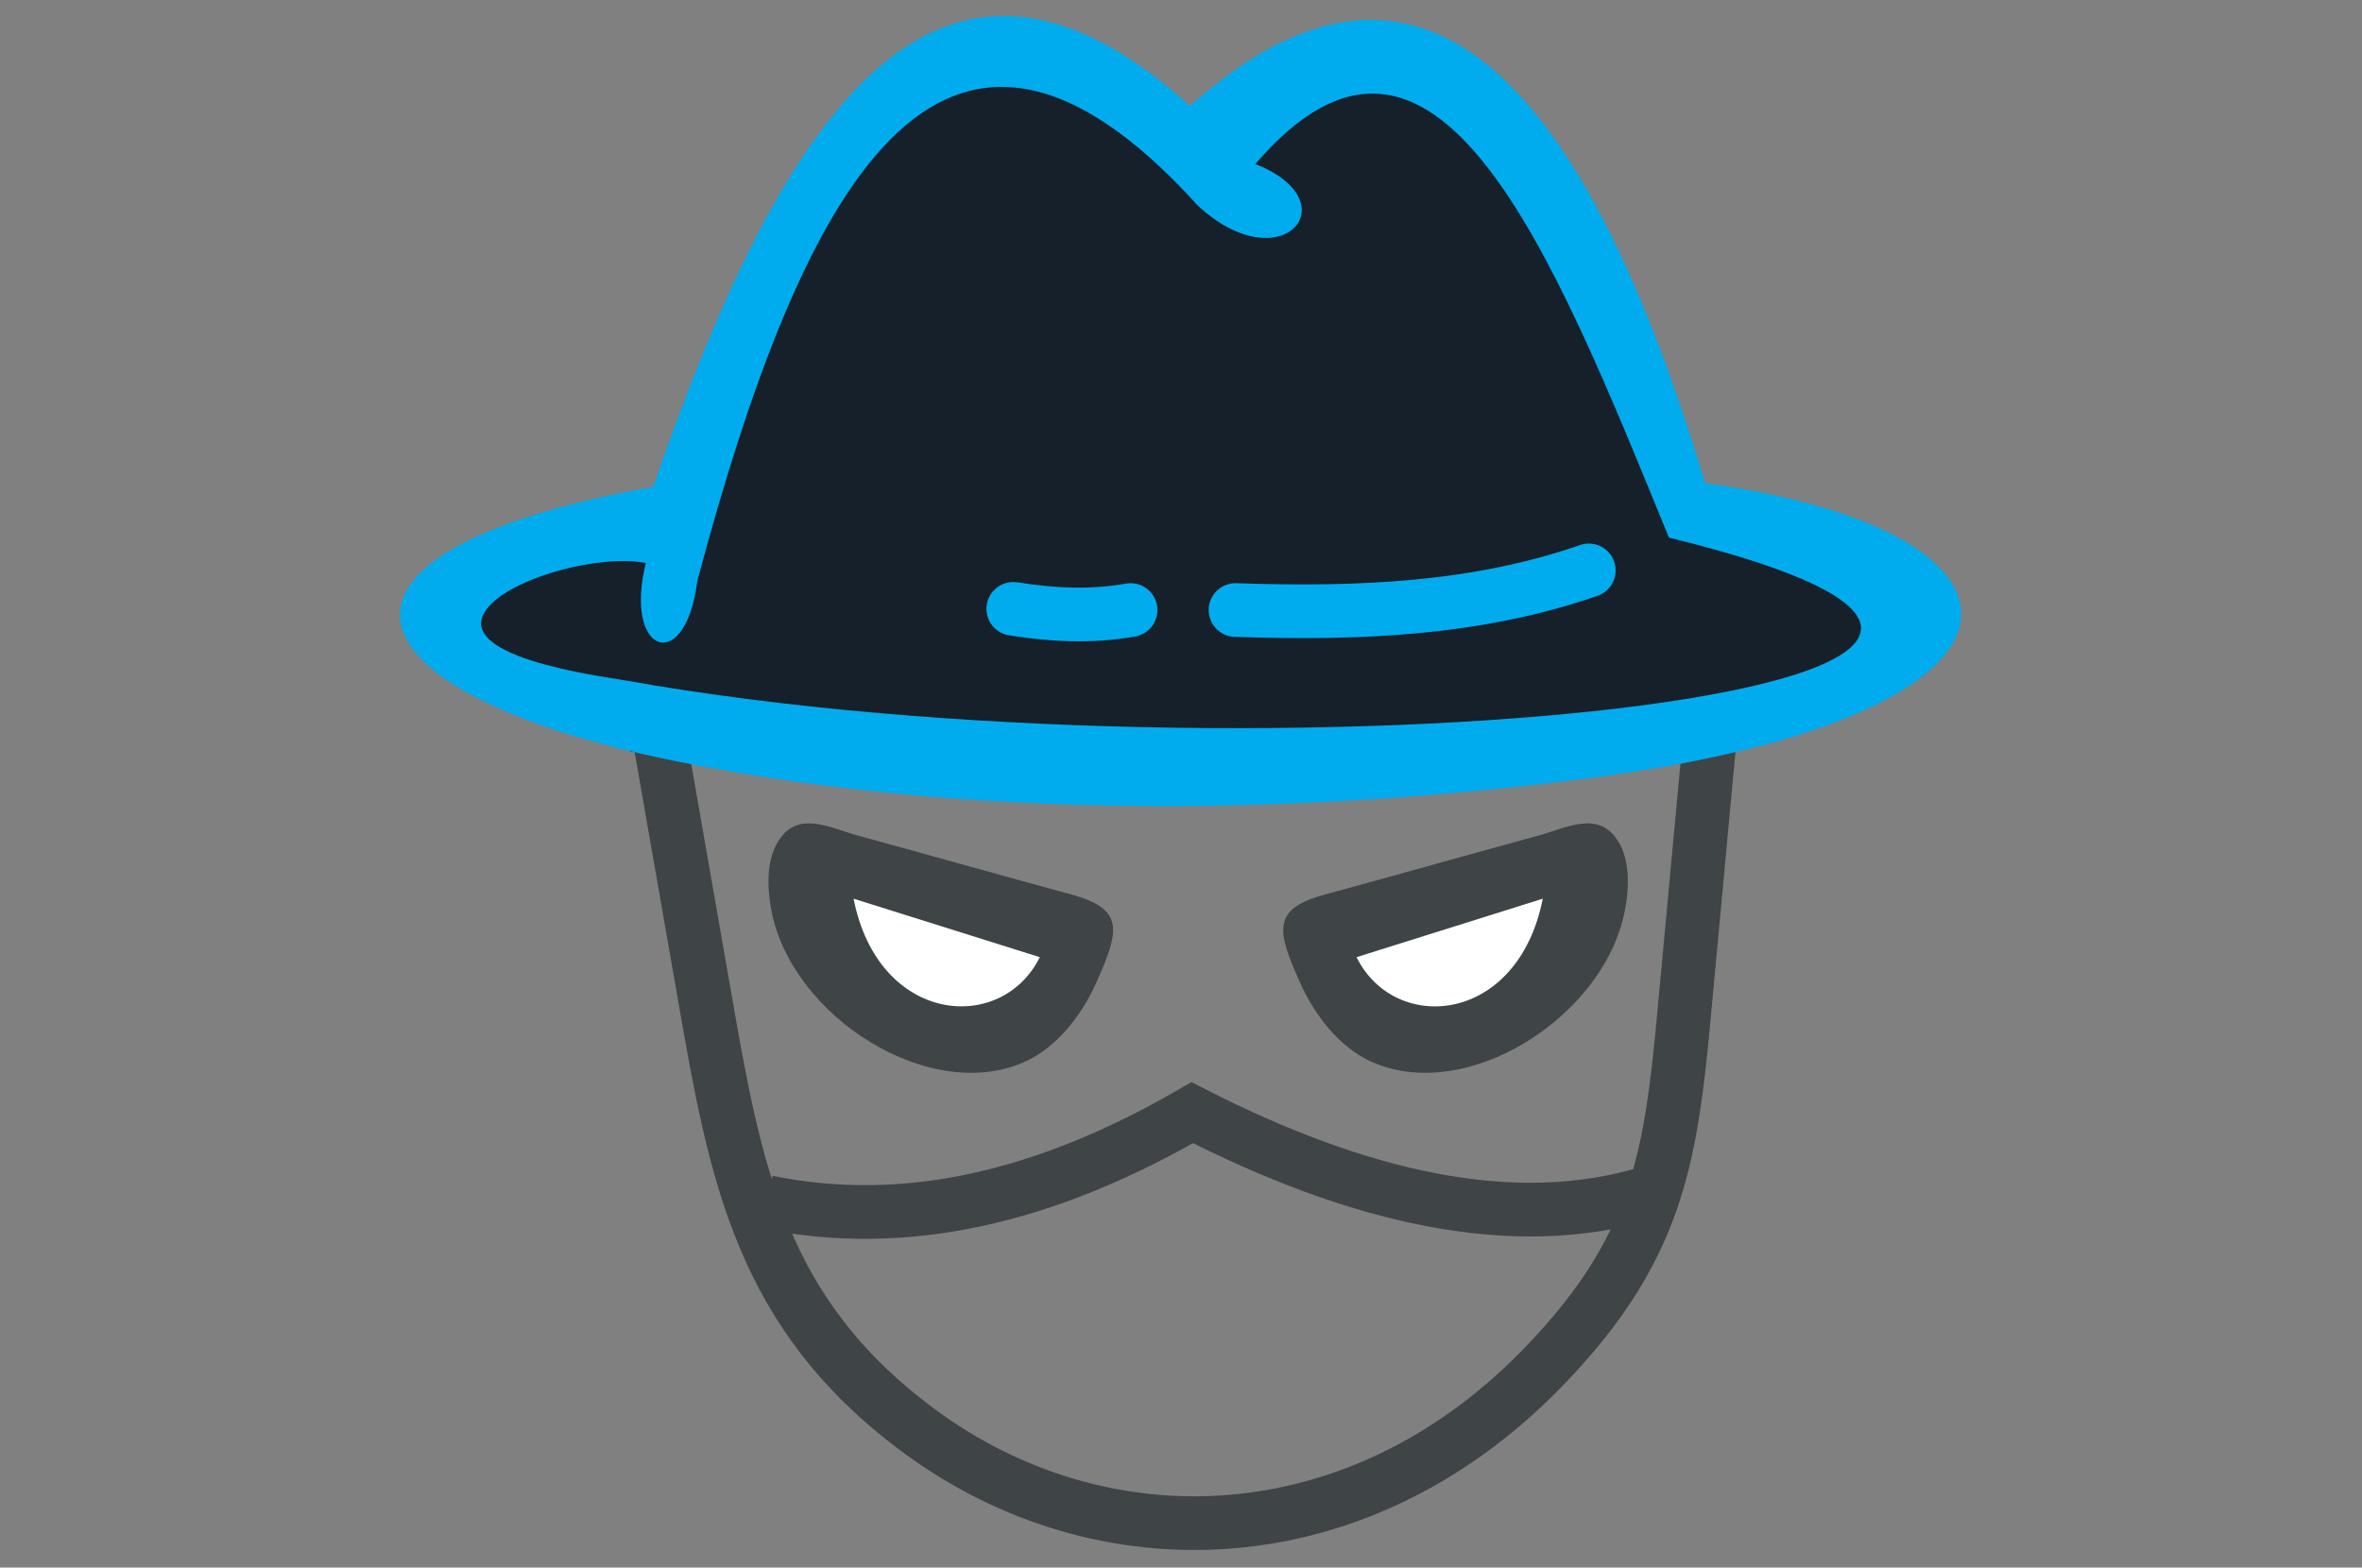 <?xml version="1.0" encoding="UTF-8" standalone="no"?>
<svg
   xmlns:dc="http://purl.org/dc/elements/1.1/"
   xmlns:cc="http://creativecommons.org/ns#"
   xmlns:rdf="http://www.w3.org/1999/02/22-rdf-syntax-ns#"
   xmlns:svg="http://www.w3.org/2000/svg"
   xmlns="http://www.w3.org/2000/svg"
   xmlns:sodipodi="http://sodipodi.sourceforge.net/DTD/sodipodi-0.dtd"
   xmlns:inkscape="http://www.inkscape.org/namespaces/inkscape"
   inkscape:version="1.0 (4035a4fb49, 2020-05-01)"
   sodipodi:docname="burglar_checked.svg"
   id="svg19"
   version="1.1"
   viewBox="0 0 292.4 194.1"
   xml:space="preserve"><rect x="0" y="0" width="292.4" height="194.1" fill="#808080" stroke="none"/><sodipodi:namedview
   inkscape:current-layer="svg19"
   inkscape:window-maximized="1"
   inkscape:window-y="-6"
   inkscape:window-x="-6"
   inkscape:cy="54.08409"
   inkscape:cx="146.2"
   inkscape:zoom="2.5244718"
   showgrid="false"
   id="namedview21"
   inkscape:window-height="658"
   inkscape:window-width="1280"
   inkscape:pageshadow="2"
   inkscape:pageopacity="0"
   guidetolerance="10"
   gridtolerance="10"
   objecttolerance="10"
   borderopacity="1"
   bordercolor="#666666"
   pagecolor="#ffffff" />
 <defs
   id="defs4">
  <style
   id="style2"
   type="text/css">
   <![CDATA[
    .str0 {stroke:#3F4446;stroke-width:0.504}
    .str1 {stroke:#00ACEE;stroke-width:0.504;stroke-linecap:round;stroke-linejoin:round}
    .fil0 {fill:none}
    .fil4 {fill:#15202A}
    .fil2 {fill:white}
    .fil1 {fill:#3F4446}
    .fil3 {fill:#00ACEE}
   ]]>
  </style>
 </defs>
 <g
   transform="matrix(13.189,0,0,13.189,49.521,1.994)"
   id="Layer_x0020_1">
  <g
   id="_03.cdr">
   <path
   d="m 2.414,6.658 c 0.147,0.843 0.294,1.686 0.442,2.529 0.293,1.681 0.526,2.998 2.022,4.1 1.714,1.263 4.102,1.196 5.842,-0.592 1.176,-1.208 1.22,-2.11 1.367,-3.695 0.07,-0.75 0.139,-1.5 0.209,-2.25 C 9.003,6.72 5.709,6.689 2.414,6.658 Z"
   class="fil0 str0"
   id="_96024376" />
   <path
   d="M 4.307,7.696 C 4.981,7.88 5.625,8.063 6.299,8.246 6.803,8.383 6.756,8.583 6.531,9.083 6.39,9.396 6.159,9.675 5.89,9.805 4.995,10.236 3.663,9.397 3.482,8.378 3.441,8.143 3.448,7.915 3.546,7.753 3.73,7.447 4.032,7.622 4.307,7.696 Z"
   class="fil1"
   id="_96024664" />
   <path
   d="M 4.257,8.286 C 4.491,9.469 5.646,9.561 6.005,8.835 5.422,8.652 4.84,8.469 4.257,8.286 Z"
   class="fil2"
   id="_96023896" />
   <path
   d="M 10.676,7.696 C 10.002,7.88 9.358,8.063 8.684,8.246 8.179,8.383 8.227,8.583 8.452,9.083 8.593,9.396 8.823,9.675 9.093,9.805 9.988,10.236 11.319,9.397 11.5,8.378 11.542,8.143 11.535,7.915 11.437,7.753 11.253,7.447 10.951,7.622 10.676,7.696 Z"
   class="fil1"
   id="_96024856" />
   <path
   d="m 10.726,8.286 c -0.234,1.183 -1.389,1.276 -1.748,0.549 0.583,-0.183 1.165,-0.366 1.748,-0.549 z"
   class="fil2"
   id="_96025696" />
   <path
   d="m 3.446,11.135 c 1.306,0.265 2.622,-0.048 3.99,-0.84 1.532,0.784 3.01,1.145 4.294,0.747"
   class="fil0 str0"
   id="_96022480" />
   <path
   d="M 2.376,4.419 C 3.575,0.938 5.033,-1.311 7.415,0.844 9.282,-0.828 10.928,-0.027 12.25,4.385 15.574,4.839 15.652,6.559 11.206,7.148 8.444,7.514 5.278,7.547 2.554,6.988 -0.581,6.345 -1.048,5.031 2.376,4.419 Z"
   class="fil3"
   id="_96023920" />
   <path
   d="M 2.307,5.134 C 2.094,5.996 2.68,6.191 2.79,5.304 3.777,1.605 5.078,-0.883 7.484,1.775 8.27,2.51 8.932,1.743 8.028,1.389 9.713,-0.573 10.807,2.198 11.91,4.896 17.748,6.327 8.047,7.296 2.115,6.237 1.886,6.196 0.383,6.007 0.851,5.524 1.108,5.258 1.88,5.054 2.307,5.134 Z"
   class="fil4"
   id="_96022816" />
   <path
   d="M 5.756,5.565 C 6.123,5.623 6.49,5.642 6.857,5.576"
   class="fil0 str1"
   id="_96023464" />
   <path
   d="M 7.842,5.576 C 9.009,5.616 10.114,5.567 11.158,5.204"
   class="fil0 str1"
   id="_96025048" />
  </g>
 </g>
</svg>
